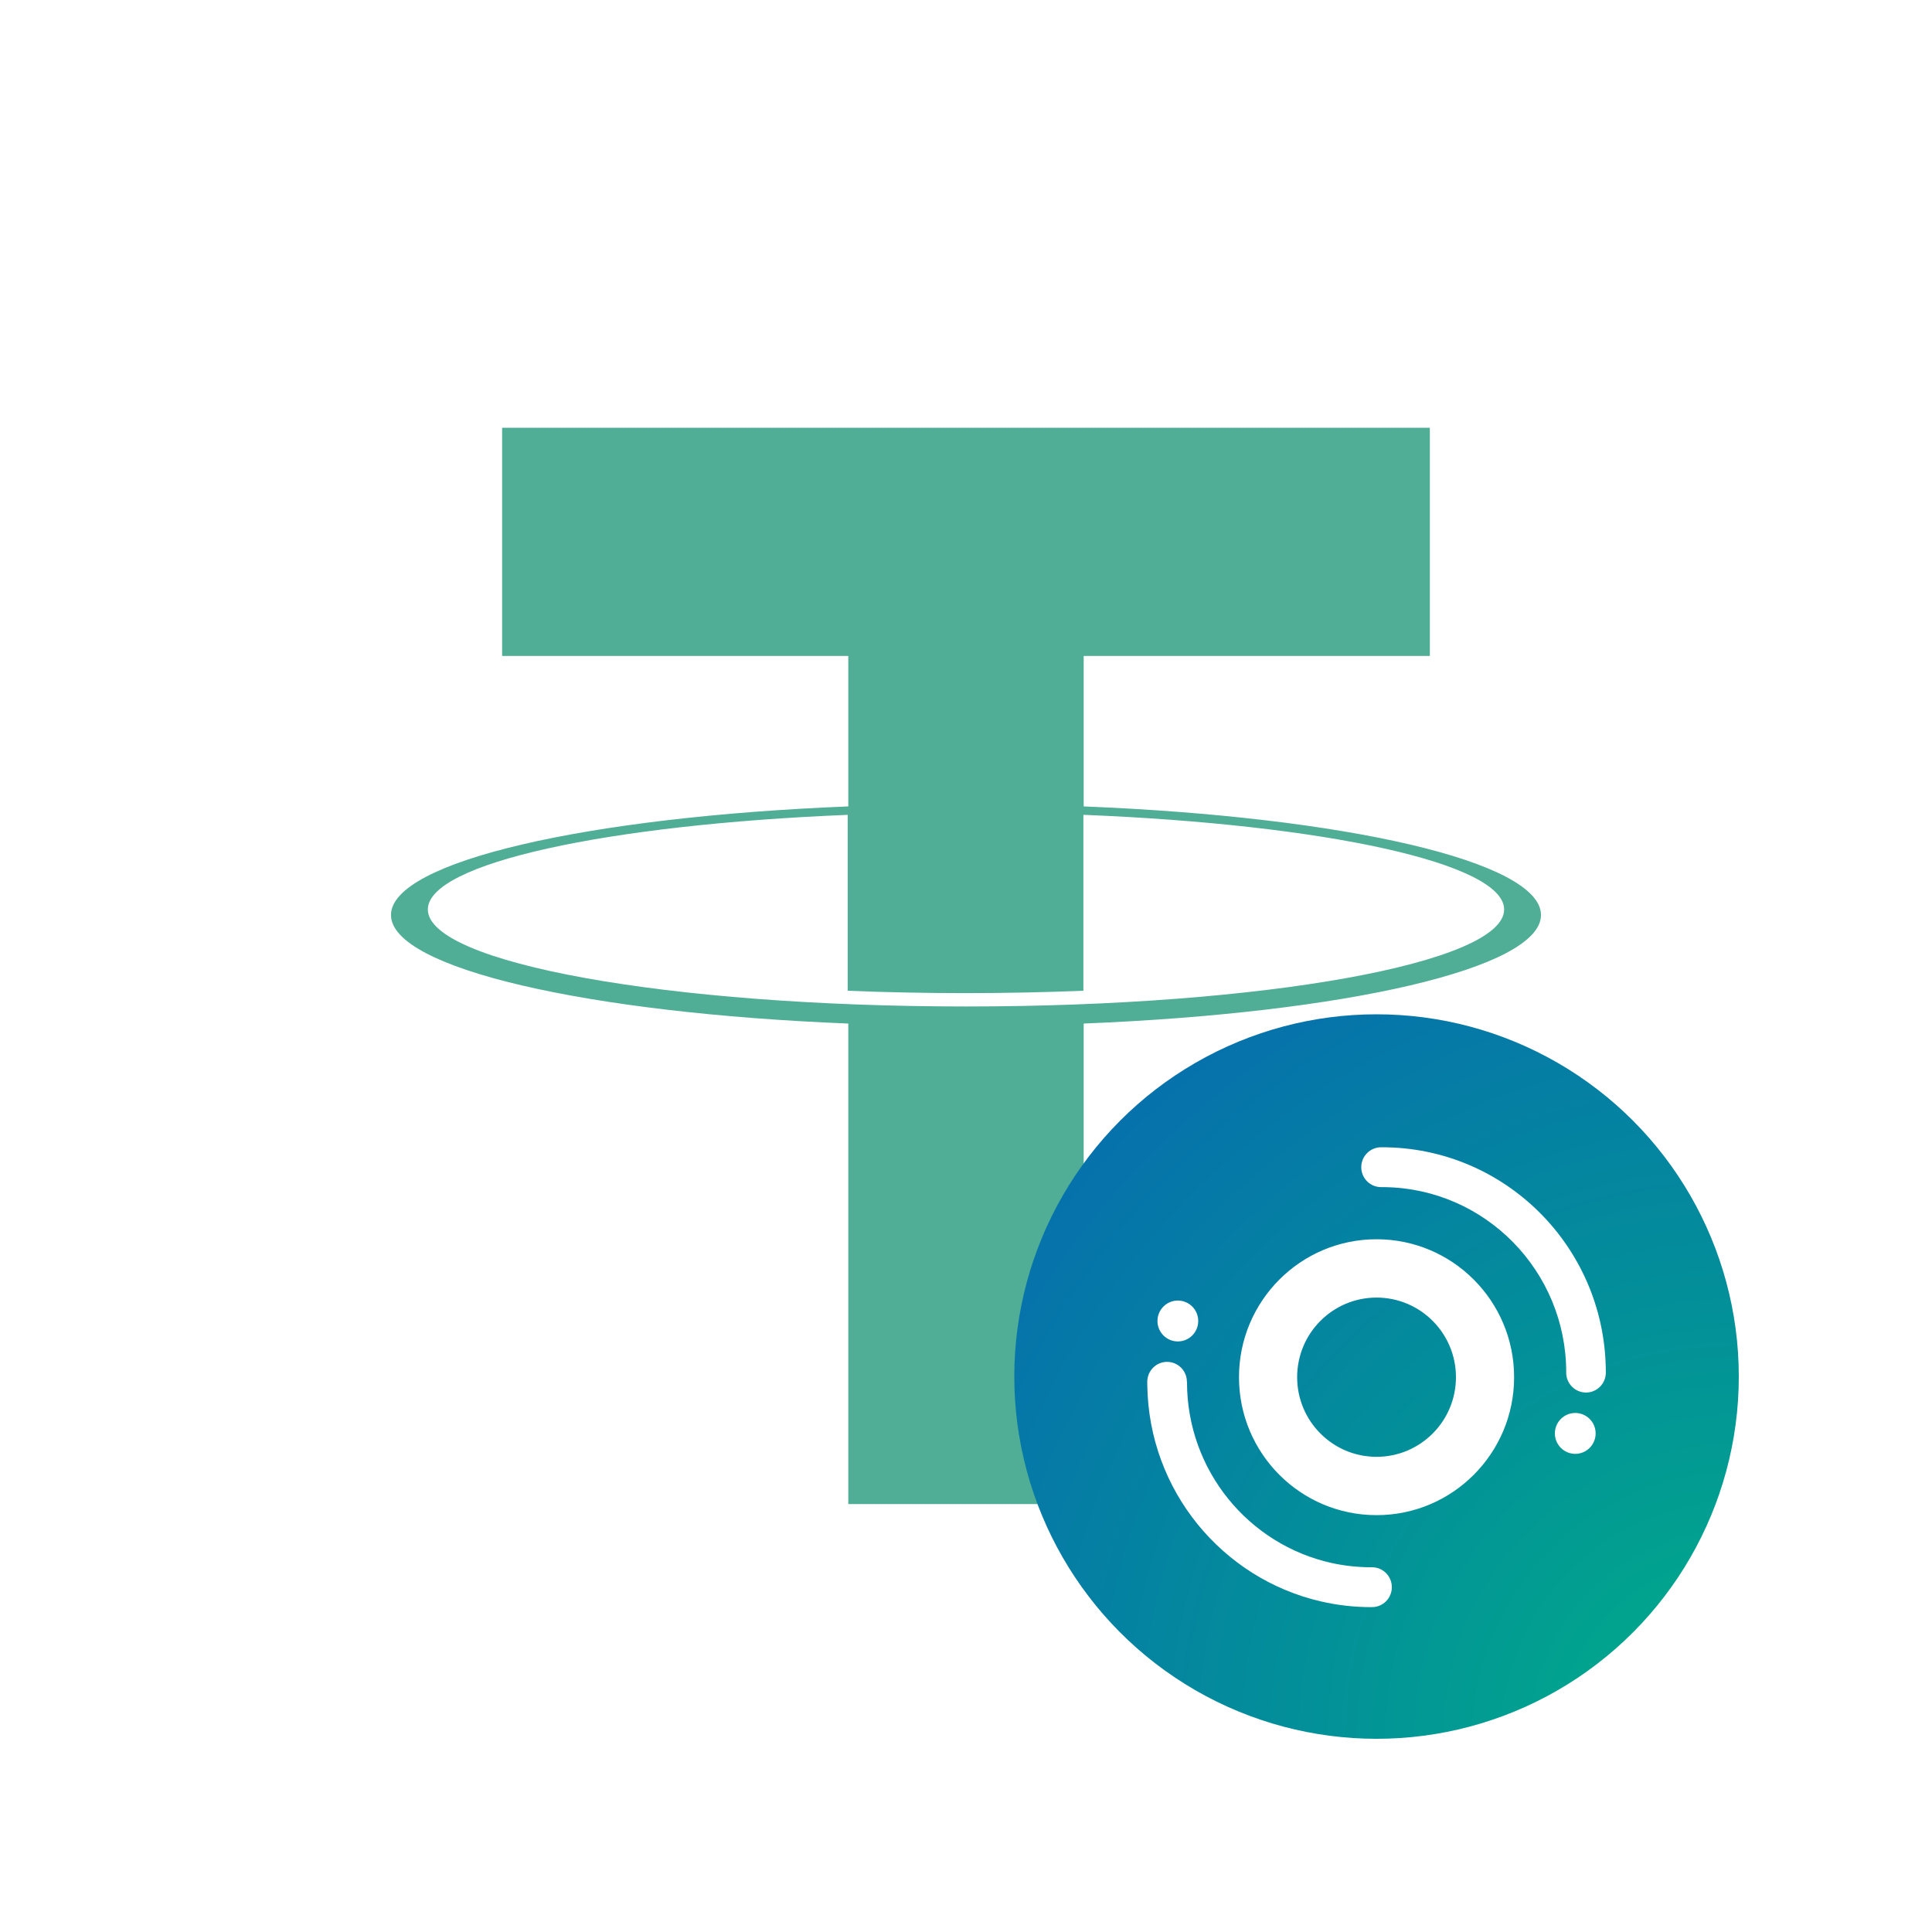 <?xml version="1.0" encoding="UTF-8"?>
<svg width="80px" height="80px" viewBox="0 0 80 80" version="1.1" xmlns="http://www.w3.org/2000/svg" xmlns:xlink="http://www.w3.org/1999/xlink">
    <!-- Generator: Sketch 63.1 (92452) - https://sketch.com -->
    <title>ic_kusdt</title>
    <desc>Created with Sketch.</desc>
    <defs>
        <radialGradient cx="100%" cy="100%" fx="100%" fy="100%" r="141.421%" id="radialGradient-1">
            <stop stop-color="#00AE87" offset="0%"></stop>
            <stop stop-color="#0767B2" offset="100%"></stop>
        </radialGradient>
    </defs>
    <g id="ic_kusdt" stroke="none" stroke-width="1" fill="none" fill-rule="evenodd">
        <rect fill="#FFFFFF" x="0" y="0" width="80" height="80"></rect>
        <g>
            <rect id="Rectangle" fill="#FFFFFF" x="0" y="0" width="80" height="80"></rect>
            <g id="usdt_icon" transform="translate(16.19, 17.714)" fill-rule="nonzero">
                <path d="M23.81,23.962 C11.503,23.962 1.526,22.164 1.526,19.945 C1.526,18.031 8.962,16.43 18.911,16.027 L18.911,23.311 C20.481,23.375 22.134,23.409 23.81,23.409 C25.472,23.409 27.111,23.373 28.671,23.311 L28.671,16.026 C38.638,16.426 46.093,18.028 46.093,19.945 C46.093,22.164 36.116,23.962 23.81,23.962 M47.619,20.174 C47.619,17.959 39.495,16.111 28.683,15.678 L28.683,9.447 L43.017,9.447 L43.017,0 L4.602,0 L4.602,9.447 L18.936,9.447 L18.936,15.678 C8.124,16.111 0,17.959 0,20.174 C0,22.387 8.124,24.235 18.936,24.669 L18.936,44.567 L28.683,44.567 L28.683,24.669 C39.495,24.235 47.619,22.387 47.619,20.174" id="Fill-1" fill="#4FAE95"></path>
                <g id="ORC" transform="translate(25.81, 24.286)">
                    <circle id="Oval" fill="url(#radialGradient-1)" cx="15" cy="15" r="15"></circle>
                    <path d="M6.326,14.392 C6.779,14.392 7.147,14.762 7.147,15.217 L7.147,15.22 L7.146,15.224 L7.151,15.224 C7.151,15.225 7.151,15.226 7.151,15.227 C7.151,18.899 9.717,21.968 13.143,22.721 C13.669,22.836 14.215,22.897 14.775,22.897 L14.776,22.897 L14.777,22.897 C14.789,22.898 14.801,22.897 14.813,22.897 C15.266,22.897 15.633,23.266 15.633,23.722 C15.633,24.177 15.266,24.547 14.813,24.547 L14.795,24.546 L14.777,24.546 L14.777,24.547 L14.912,24.547 C14.868,24.547 14.824,24.548 14.779,24.548 C14.059,24.548 13.359,24.465 12.686,24.309 C8.615,23.366 5.569,19.727 5.507,15.362 L5.506,15.229 L5.506,15.217 C5.506,14.762 5.874,14.392 6.326,14.392 Z M15,9.315 C18.146,9.315 20.696,11.872 20.696,15.027 C20.696,18.182 18.146,20.739 15,20.739 C11.854,20.739 9.304,18.182 9.304,15.027 C9.304,11.872 11.854,9.315 15,9.315 Z M15,11.73 C13.184,11.73 11.712,13.206 11.712,15.027 C11.712,16.848 13.184,18.324 15,18.324 C16.816,18.324 18.288,16.848 18.288,15.027 C18.288,13.206 16.816,11.73 15,11.73 Z M23.228,16.508 C23.694,16.508 24.072,16.887 24.072,17.354 C24.072,17.822 23.694,18.201 23.228,18.201 C22.762,18.201 22.384,17.822 22.384,17.354 C22.384,16.887 22.762,16.508 23.228,16.508 Z M15.225,5.506 C20.292,5.506 24.409,9.595 24.492,14.671 L24.494,14.825 C24.493,14.829 24.494,14.833 24.494,14.837 C24.494,15.292 24.126,15.662 23.674,15.662 C23.221,15.662 22.853,15.292 22.853,14.837 L22.854,14.831 L22.854,14.825 C22.852,10.632 19.505,7.225 15.351,7.157 L15.225,7.156 L15.223,7.156 C15.211,7.156 15.199,7.156 15.187,7.156 C14.734,7.156 14.367,6.787 14.367,6.331 C14.367,5.876 14.734,5.506 15.187,5.506 L15.205,5.507 L15.223,5.507 L15.223,5.506 L15.225,5.506 Z M6.772,11.853 C7.238,11.853 7.616,12.232 7.616,12.7 C7.616,13.167 7.238,13.546 6.772,13.546 C6.306,13.546 5.928,13.167 5.928,12.7 C5.928,12.232 6.306,11.853 6.772,11.853 Z" id="Combined-Shape" fill="#FFFFFF"></path>
                </g>
            </g>
        </g>
    </g>
</svg>